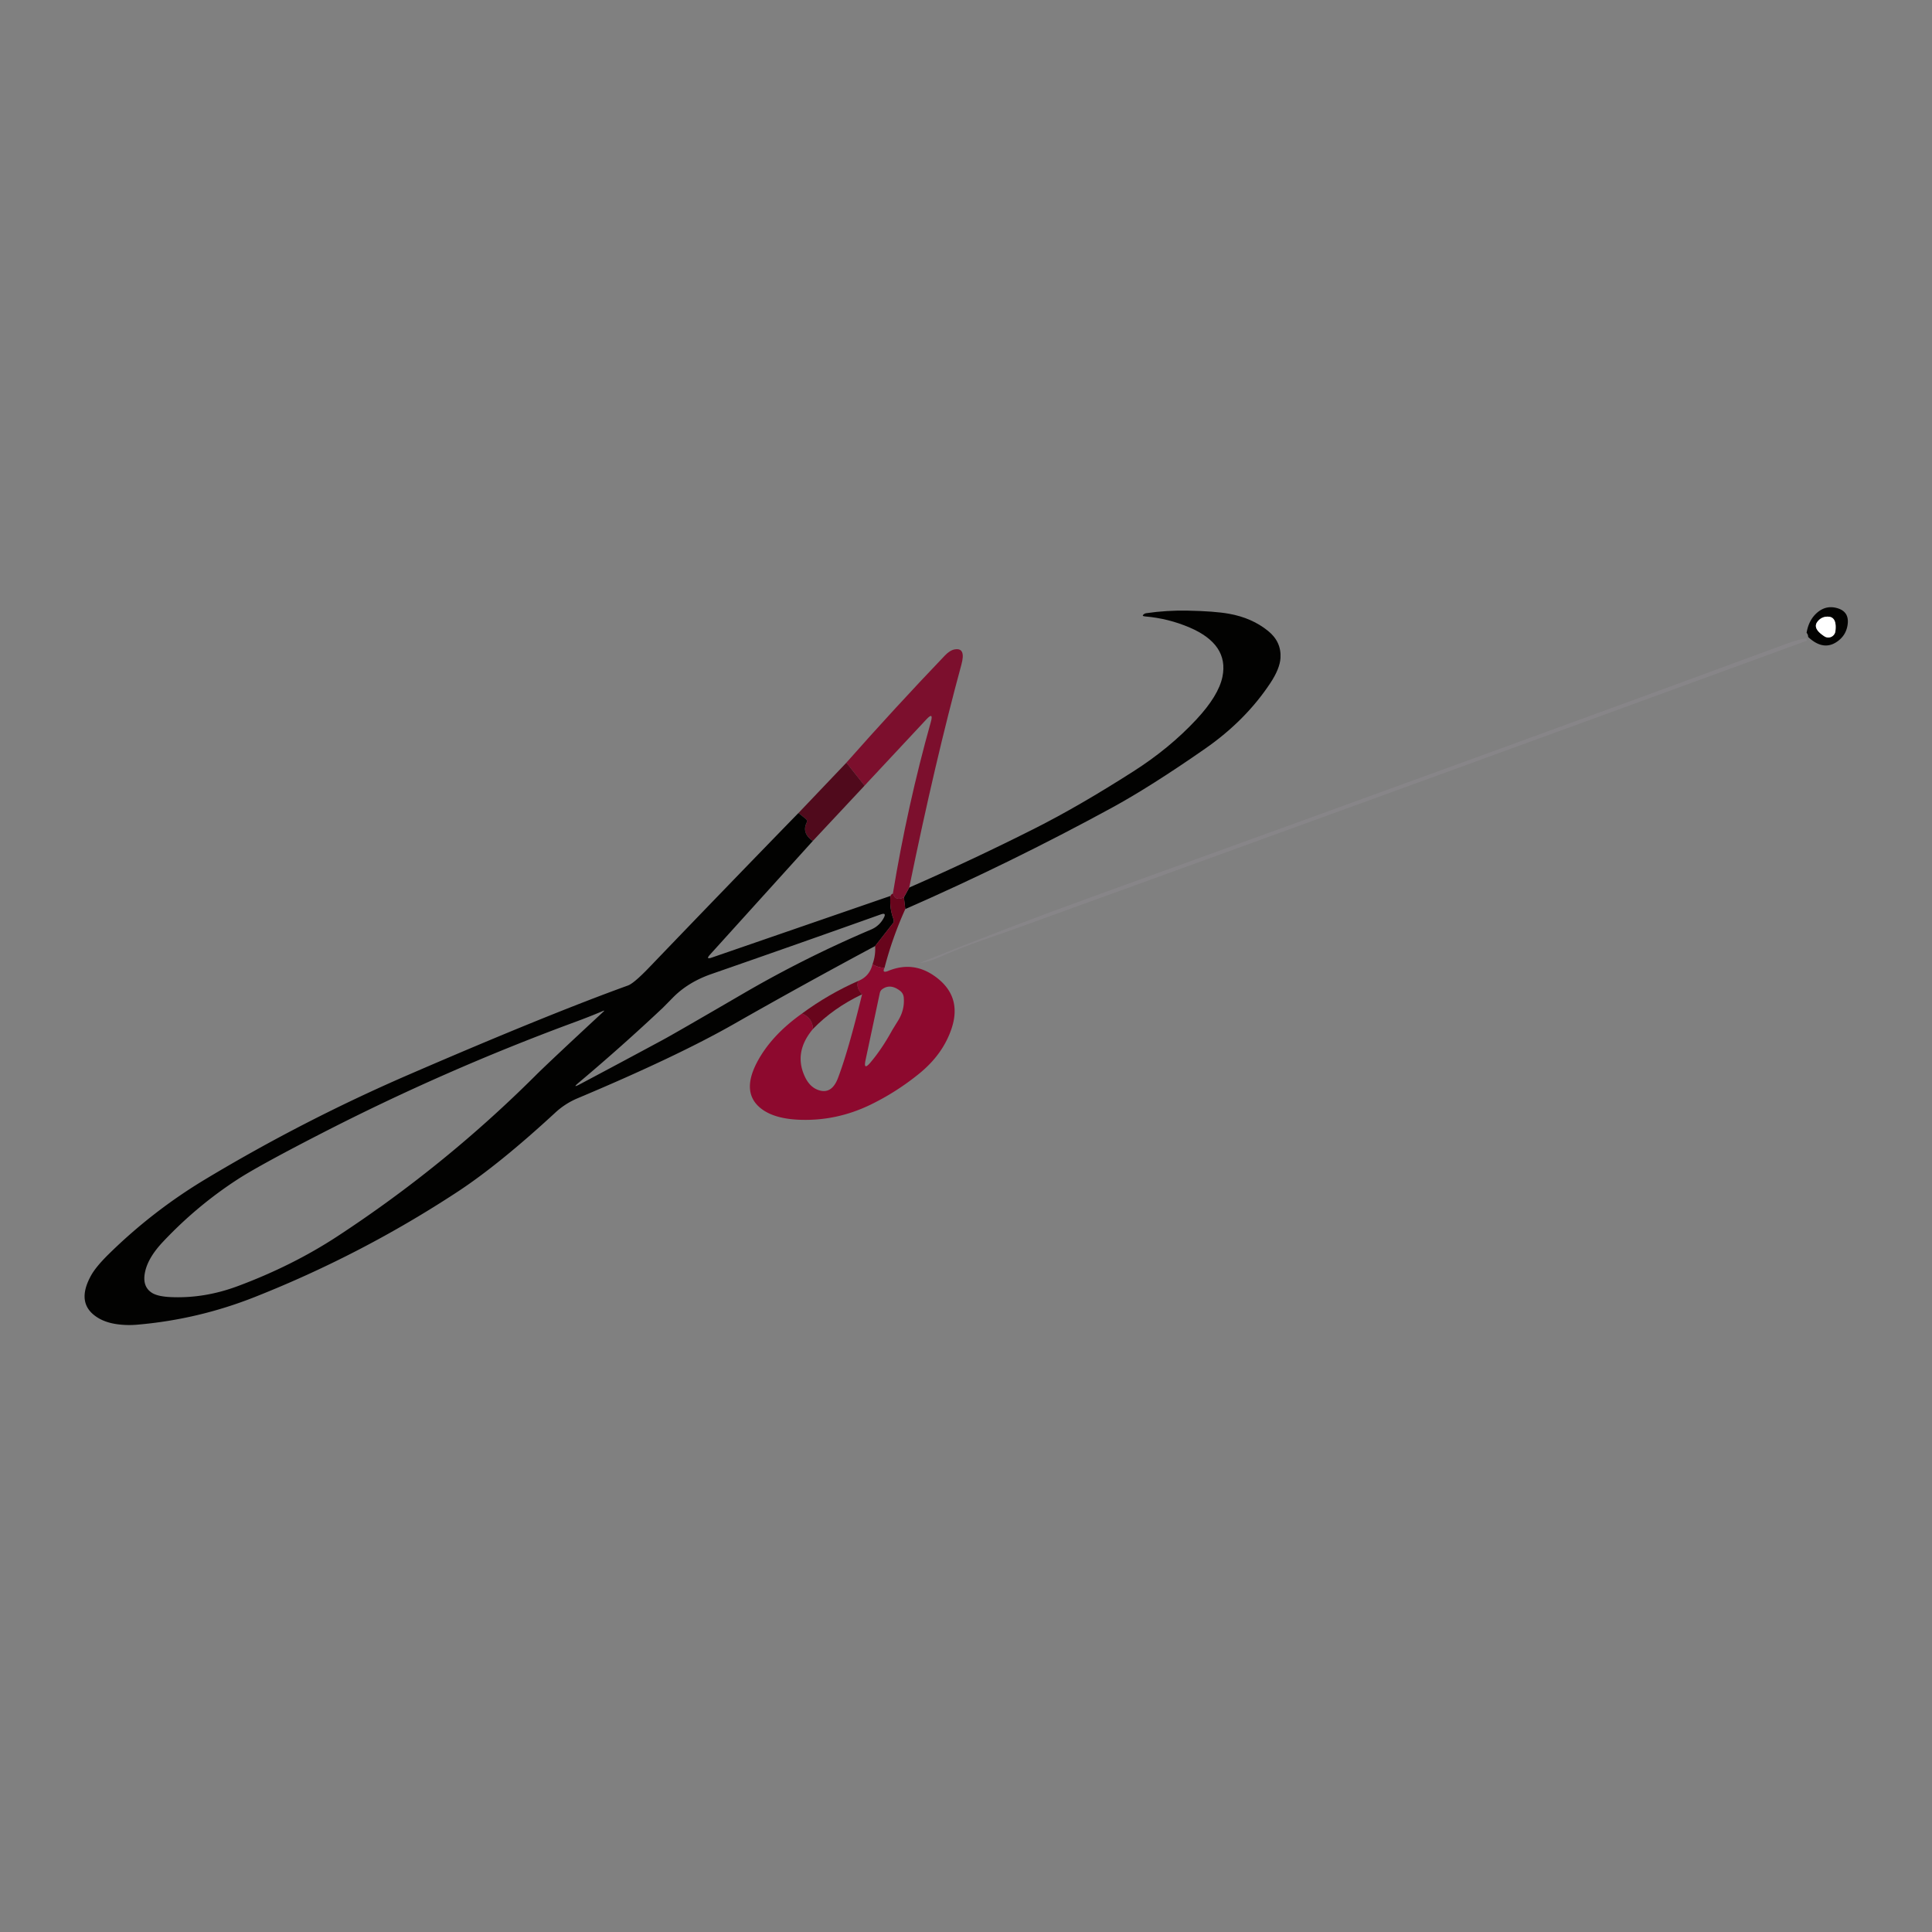 <svg width="512" height="512" version="1.2" viewBox="0 0 512 512" xmlns="http://www.w3.org/2000/svg">
 <rect x="0" y="0" width="512" height="512" fill="#808080" stroke="none"/>
 <g transform="matrix(2.36 0 0 2.36 -442.95 -308.37)" stroke-width=".689">
  <path d="m390.73 202.19q7e-3 -0.262-0.172-0.462 0.241-1.475 1.227-2.302 1.013-0.841 2.261-0.455 1.365 0.414 1.103 1.937-0.179 1.034-0.986 1.675-1.627 1.303-3.433-0.393zm1.827-0.069a0.8 0.806 20 0 0 1.234-0.579q0.186-1.565-0.772-1.627-0.758-0.048-1.234 0.551-0.607 0.765 0.772 1.654z" fill="#020201"/>
  <path d="m392.56 202.12q-1.379-0.889-0.772-1.654 0.476-0.6 1.234-0.551 0.958 0.062 0.772 1.627a0.8 0.806 20 0 1-1.234 0.579z" fill="#fff"/>
 </g>
 <path d="m478.65 169.19q0.228 0.254 0.219 0.587-105 38.397-210.12 76.453-0.087 0.035-8.082 2.828-6.489 2.268-11.821 4.65-2.478 1.112-4.658 1.427-0.455 0.061-0.035-0.105 22.425-9.098 45.183-17.329 122.78-44.43 184.01-67.066 3.397-1.261 5.306-1.445z" fill="#878588" stroke-width=".876"/>
 <g stroke-width="1.27">
  <path d="m239.91 240.92-0.368-3.125 1.423-2.592q17.011-7.457 33.297-15.677 11.599-5.844 26.018-15.054 9.617-6.123 16.744-13.771 5.895-6.314 6.936-11.345 1.753-8.588-8.702-13.06-5.641-2.414-11.777-2.935-1.105-0.089-0.254-0.661 0.203-0.14 0.495-0.191 5.488-0.8 11.002-0.686 7.114 0.14 10.963 0.826 6.123 1.093 10.404 4.586 3.519 2.871 3.252 7.152-0.178 2.858-2.719 6.682-6.581 9.922-17.29 17.366-14.419 10.036-24.671 15.626-26.793 14.597-54.754 26.856z" fill="#020201"/>
  <path d="m240.96 235.2-1.423 2.592q-2.185 1.143-2.909-1.004 3.837-23.312 10.061-45.493 0.762-2.744-1.181-0.661l-16.401 17.569-4.815-6.085q12.78-14.457 26.119-28.406 1.359-1.423 2.655-1.626 2.947-0.483 1.715 4.04-6.987 25.687-13.822 59.073z" fill="#7c0f2d"/>
  <path d="m224.3 202.12 4.815 6.085-13.708 14.66q-2.96-2.033-1.651-4.815a0.724 0.889 30.2 0 0-0.152-0.991l-2.007-1.601z" fill="#500a1c"/>
  <path d="m211.59 215.46 2.007 1.601a0.724 0.889 30.2 0 1 0.152 0.991q-1.308 2.782 1.651 4.815l-27.263 30.146q-1.207 1.347 0.508 0.75l47.347-16.337q-0.305 3.189 0.762 6.072a1.296 0.915 58.7 0 1-0.076 1.131l-4.764 6.085q-18.878 10.1-37.477 20.695-15.13 8.613-41.389 19.653-3.29 1.385-5.933 3.837-14.813 13.669-25.802 20.898-25.459 16.718-53.788 27.923-15.08 5.971-31.252 7.343-2.668 0.229-5.285-0.14-2.884-0.407-4.942-1.639-6.123-3.671-1.918-11.256 1.27-2.299 4.586-5.577 11.713-11.535 25.802-19.996 26.119-15.689 54.093-27.783 36.613-15.842 57.803-23.502 1.613-0.584 5.818-4.98 19.615-20.441 39.357-40.729zm22.638 27.745q0.75-1.423-0.775-0.889-22.27 7.94-44.972 15.829-6.187 2.16-10.214 6.288-2.503 2.541-2.541 2.579-10.887 10.252-22.346 19.894-1.88 1.575 0.292 0.432 10.824-5.742 21.851-11.688 3.328-1.791 21.47-12.361 16.363-9.528 33.843-16.947 2.249-0.953 3.392-3.138zm-188.69 100.55q8.69 0.33 17.341-2.871 14.571-5.412 26.538-13.25 28.457-18.637 52.543-42.647 3.455-3.443 17.951-16.883 0.457-0.432-0.127-0.178-3.671 1.55-7.406 2.922-34.491 12.717-67.14 29.486-16.642 8.55-22.27 12.208-10.836 7.038-19.793 16.566-3.811 4.04-4.675 7.724-0.978 4.129 1.867 5.844 1.601 0.953 5.17 1.08z" fill="#020201"/>
  <path d="m236.63 236.79q0.724 2.147 2.909 1.004l0.368 3.125q-3.417 7.546-5.501 15.562-1.74-0.051-3.176-0.953 0.851-2.35 0.686-4.815l4.764-6.085a1.296 0.915 58.7 0 0 0.076-1.131q-1.067-2.884-0.762-6.072 0.191-0.445 0.635-0.635z" fill="#68051c"/>
  <path d="m231.23 255.53q1.435 0.902 3.176 0.953-0.762 1.537 1.029 0.8 6.365-2.592 11.954 1.194 7.749 5.259 4.777 14.127-2.274 6.771-8.473 11.84-5.958 4.866-12.856 8.245-9.185 4.484-19.119 4.053-6.466-0.279-9.884-2.858-5.475-4.141-1.283-12.234 3.748-7.203 11.992-13.047 2.795 1.156 2.909 4.078-5.259 6.25-2.071 12.818 1.283 2.63 3.544 3.392 3.481 1.181 5.145-3.189 2.757-7.241 6.39-22.194-1.702-1.791-1.042-3.532 3.036-1.22 3.811-4.446zm7.356 7.089q-2.642-2.071-4.827-0.432a1.804 1.41 83 0 0-0.61 1.016l-3.773 17.747q-0.61 2.871 1.283 0.648 3.023-3.57 5.691-8.423 0.076-0.152 1.613-2.63 1.842-2.947 1.537-6.238a2.452 2.477 16.3 0 0-0.915-1.69z" fill="#8d092e"/>
  <path d="m227.42 259.97q-0.661 1.74 1.042 3.532-7.597 3.608-13.009 9.172-0.114-2.922-2.909-4.078 6.962-5.132 14.876-8.626z" fill="#68051c"/>
 </g>
</svg>
